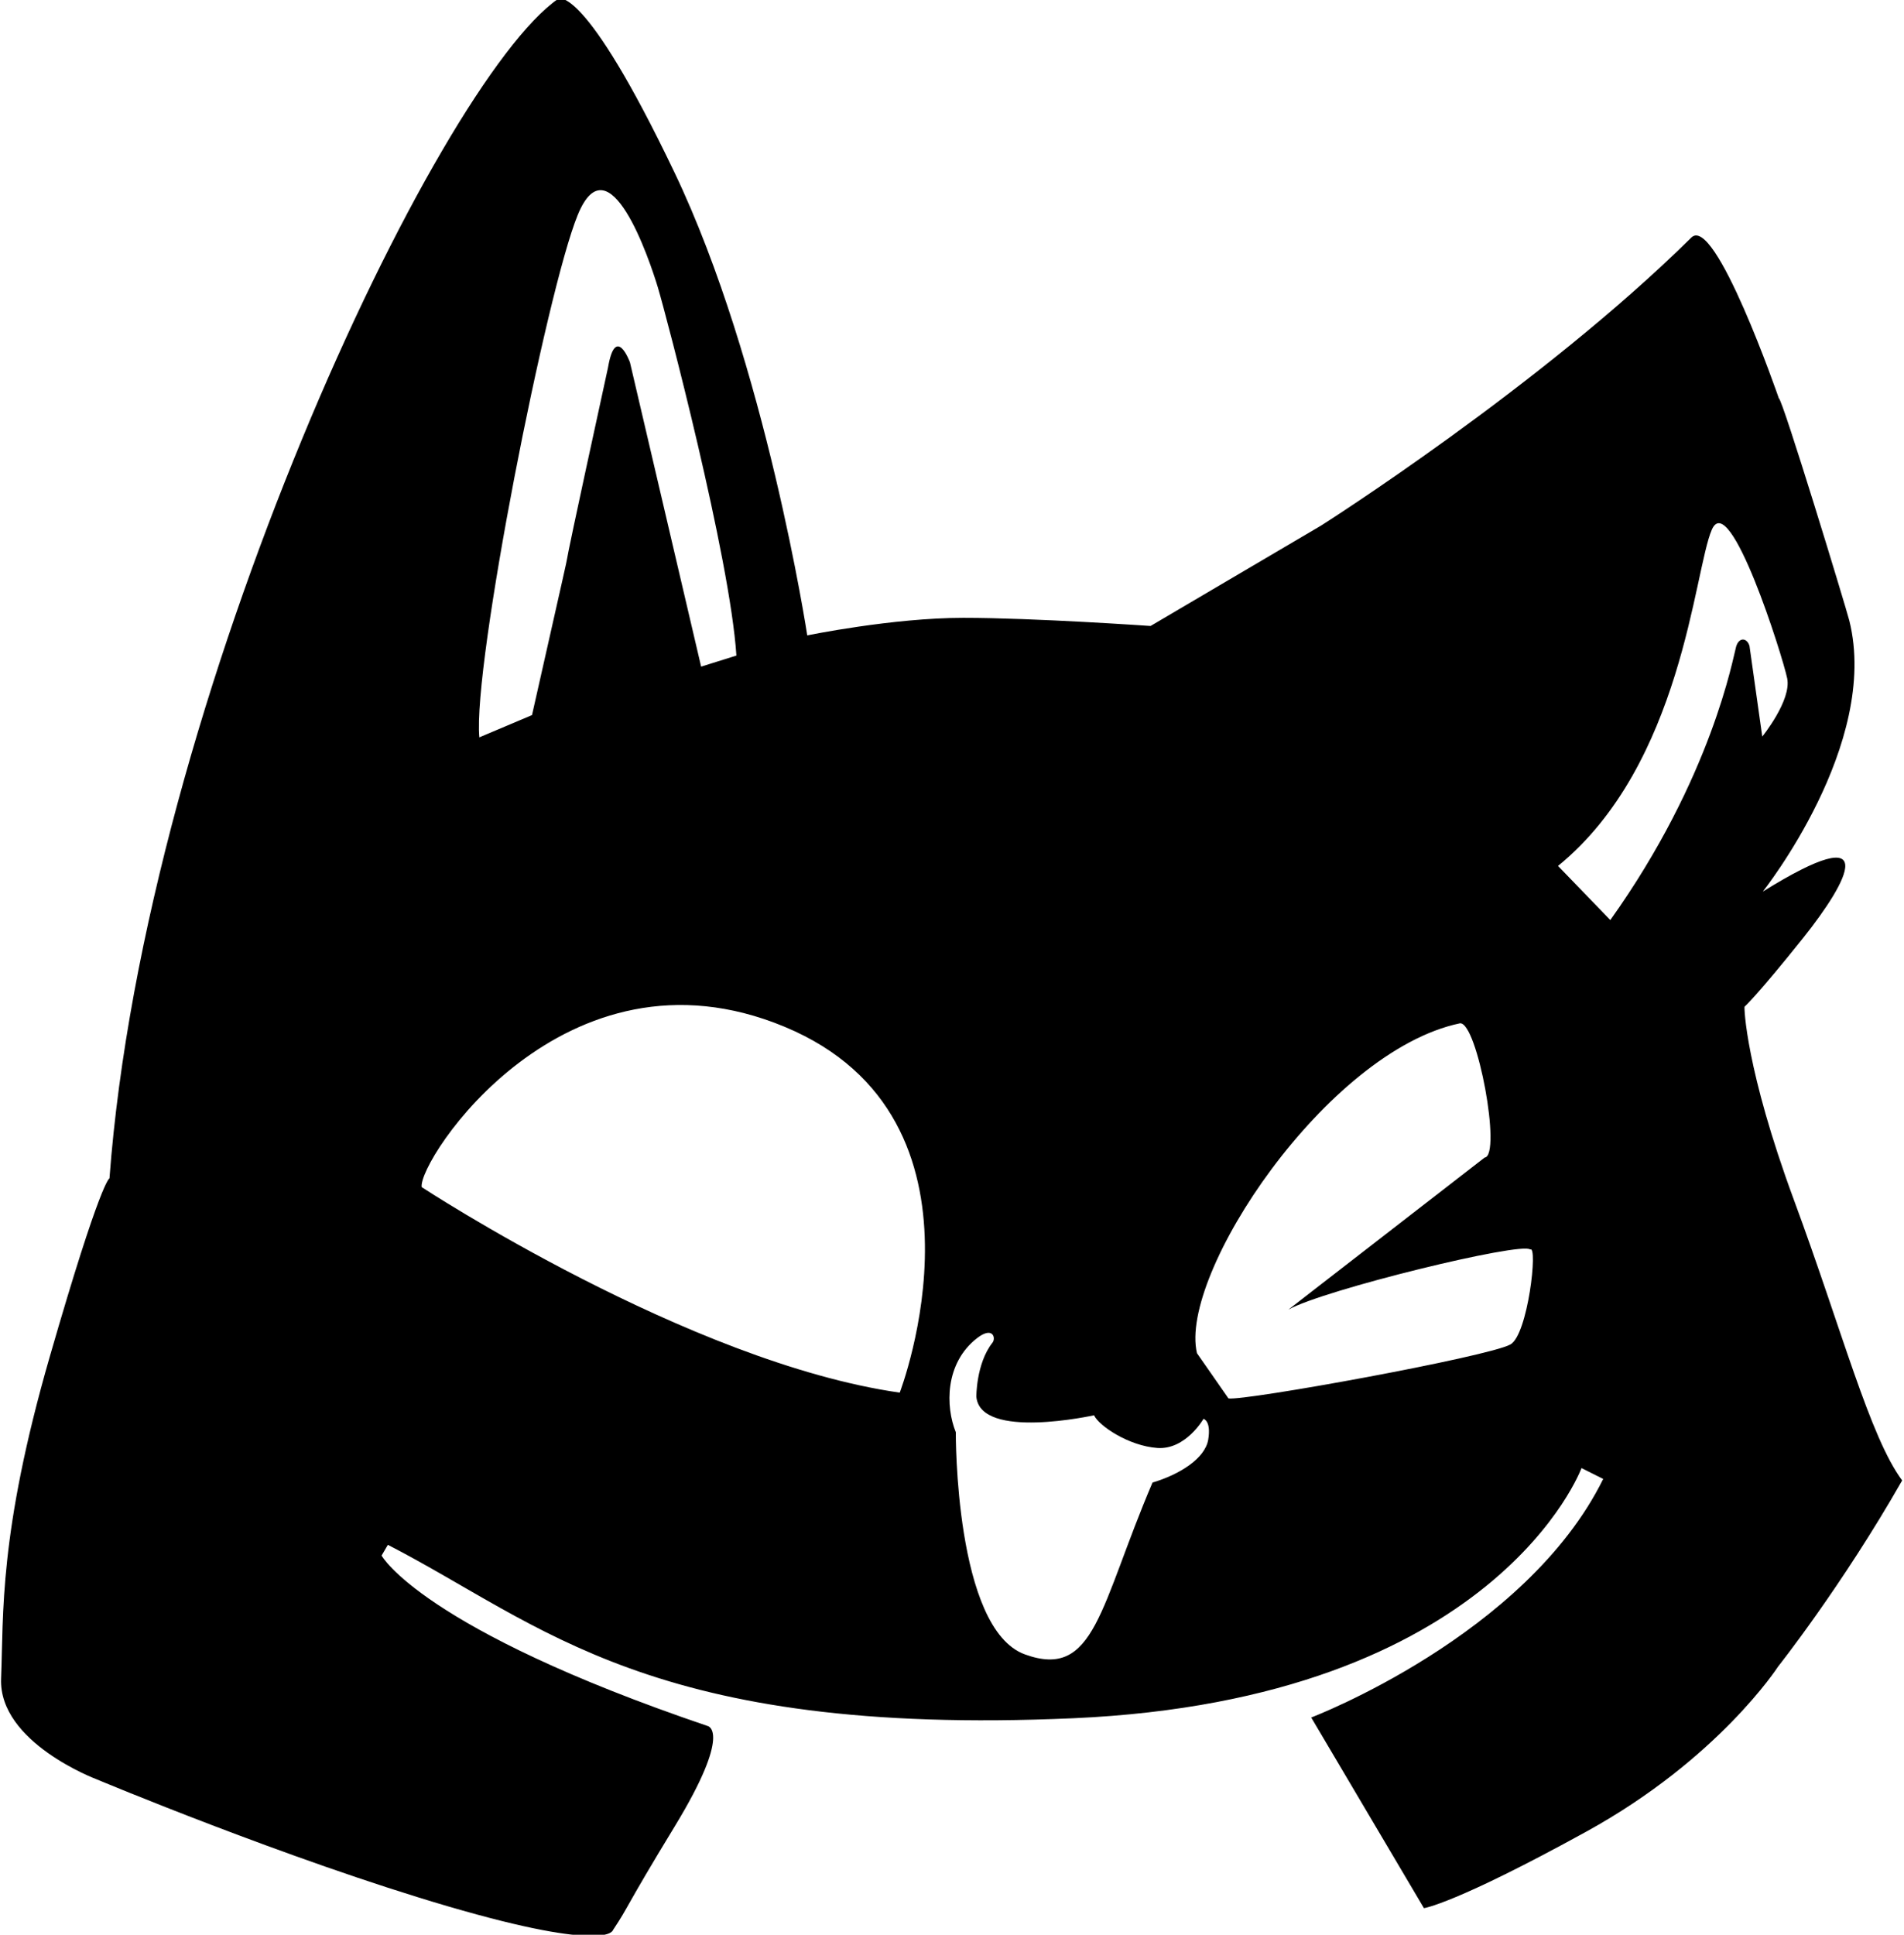 <?xml version="1.0" encoding="utf-8"?>
<svg viewBox="103.206 96.979 350.927 356.492" xmlns="http://www.w3.org/2000/svg">
  <path style="fill-rule: evenodd; fill: currentColor;" d="M 216.18 452.623 C 216.18 452.623 215.394 456.904 185.824 448.253 C 156.254 439.602 121.023 424.836 121.023 424.836 C 121.023 424.836 102.935 418.073 103.407 406.277 C 103.879 394.481 102.935 379.695 112.372 346.98 C 121.809 314.265 123.382 314.107 123.382 314.107 C 130.013 225.335 183.784 112.197 206.081 96.766 C 206.081 96.766 210.747 93.655 227.544 128.805 C 244.341 163.955 251.993 214.057 251.993 214.057 C 251.993 214.057 267.671 210.823 280.736 210.822 C 293.801 210.821 315.266 212.321 315.266 212.321 L 346.719 193.808 C 346.719 193.808 387.182 168.154 414.88 140.81 C 419.241 136.095 431.066 170.373 431.066 170.373 C 431.712 170.373 443.484 209.055 444.058 211.348 C 449.743 234.073 428.107 261.264 428.106 261.264 C 450.279 247.499 443.992 259.234 435.524 269.83 C 427.056 280.426 424.744 282.478 424.744 282.479 C 424.652 282.502 424.917 293.907 433.842 318.072 C 442.767 342.237 447.825 361.729 453.796 369.763 C 442.699 389.223 430.904 404.09 430.904 404.09 C 430.904 404.09 419.969 421.045 395.642 434.438 C 371.315 447.831 365.652 448.575 365.652 448.575 L 344.876 413.445 C 344.876 413.445 384.435 398.381 398.694 369.488 L 394.692 367.486 C 394.692 367.486 379.008 410.133 300.996 413.583 C 222.984 417.033 203.115 396.244 174.694 381.628 L 173.534 383.605 C 173.534 383.605 180.818 397.079 233.634 415.012 C 233.634 415.012 238.308 415.856 227.595 433.458 C 218.045 449.149 219.294 447.935 216.18 452.623 Z M 215.266 164.718 C 216.674 156.532 219.315 163.75 219.315 163.75 L 232.431 219.811 L 238.932 217.774 C 237.76 199.702 225.965 154.94 224.448 149.909 C 222.931 144.878 215.435 122.552 209.686 136.59 C 203.937 150.628 190.32 219.616 191.552 232.844 L 201.26 228.741 C 213.858 172.904 201.282 228.842 215.266 164.718 Z M 423.193 216.119 C 423.729 214.306 425.231 214.506 425.657 216.007 L 428.01 232.699 C 428.01 232.699 433.436 226.005 432.603 221.969 C 431.77 217.933 422.017 186.975 418.711 194.583 C 415.405 202.191 413.322 237.798 390.367 256.537 L 400.002 266.508 C 418.79 240.173 422.657 217.932 423.193 216.119 Z M 180.929 315.717 C 180.929 315.717 230.158 348.031 269.037 353.585 C 269.037 353.585 288.476 303.094 247.83 286.179 C 207.184 269.264 180.172 310.92 180.929 315.717 Z M 381.581 344.715 C 384.826 342.945 386.691 326.277 385.232 327.215 C 383.733 325.715 347.154 334.63 340.664 338.294 L 376.836 310.275 C 380.025 309.939 375.48 285.198 372.291 285.534 C 347.763 290.646 320.376 331.827 323.82 346.32 L 329.626 354.651 C 332.565 355.144 377.387 347.003 381.581 344.715 Z M 283.271 343.556 C 277.329 348.193 277.464 356.156 279.37 360.882 C 279.37 360.882 279.14 397.113 292.105 401.817 C 305.07 406.521 305.874 392.982 315.626 370.15 C 320.532 368.714 325.311 365.746 325.892 362.25 C 326.473 358.754 325.025 358.415 325.026 358.411 C 325.027 358.407 321.749 364.155 316.514 363.781 C 311.279 363.407 305.797 359.751 304.841 357.757 C 304.841 357.757 283.904 362.397 283.156 354.338 C 283.156 354.338 283.115 348.286 286.064 344.464 C 286.849 343.623 286.257 341.226 283.271 343.556 Z"/>
</svg>
